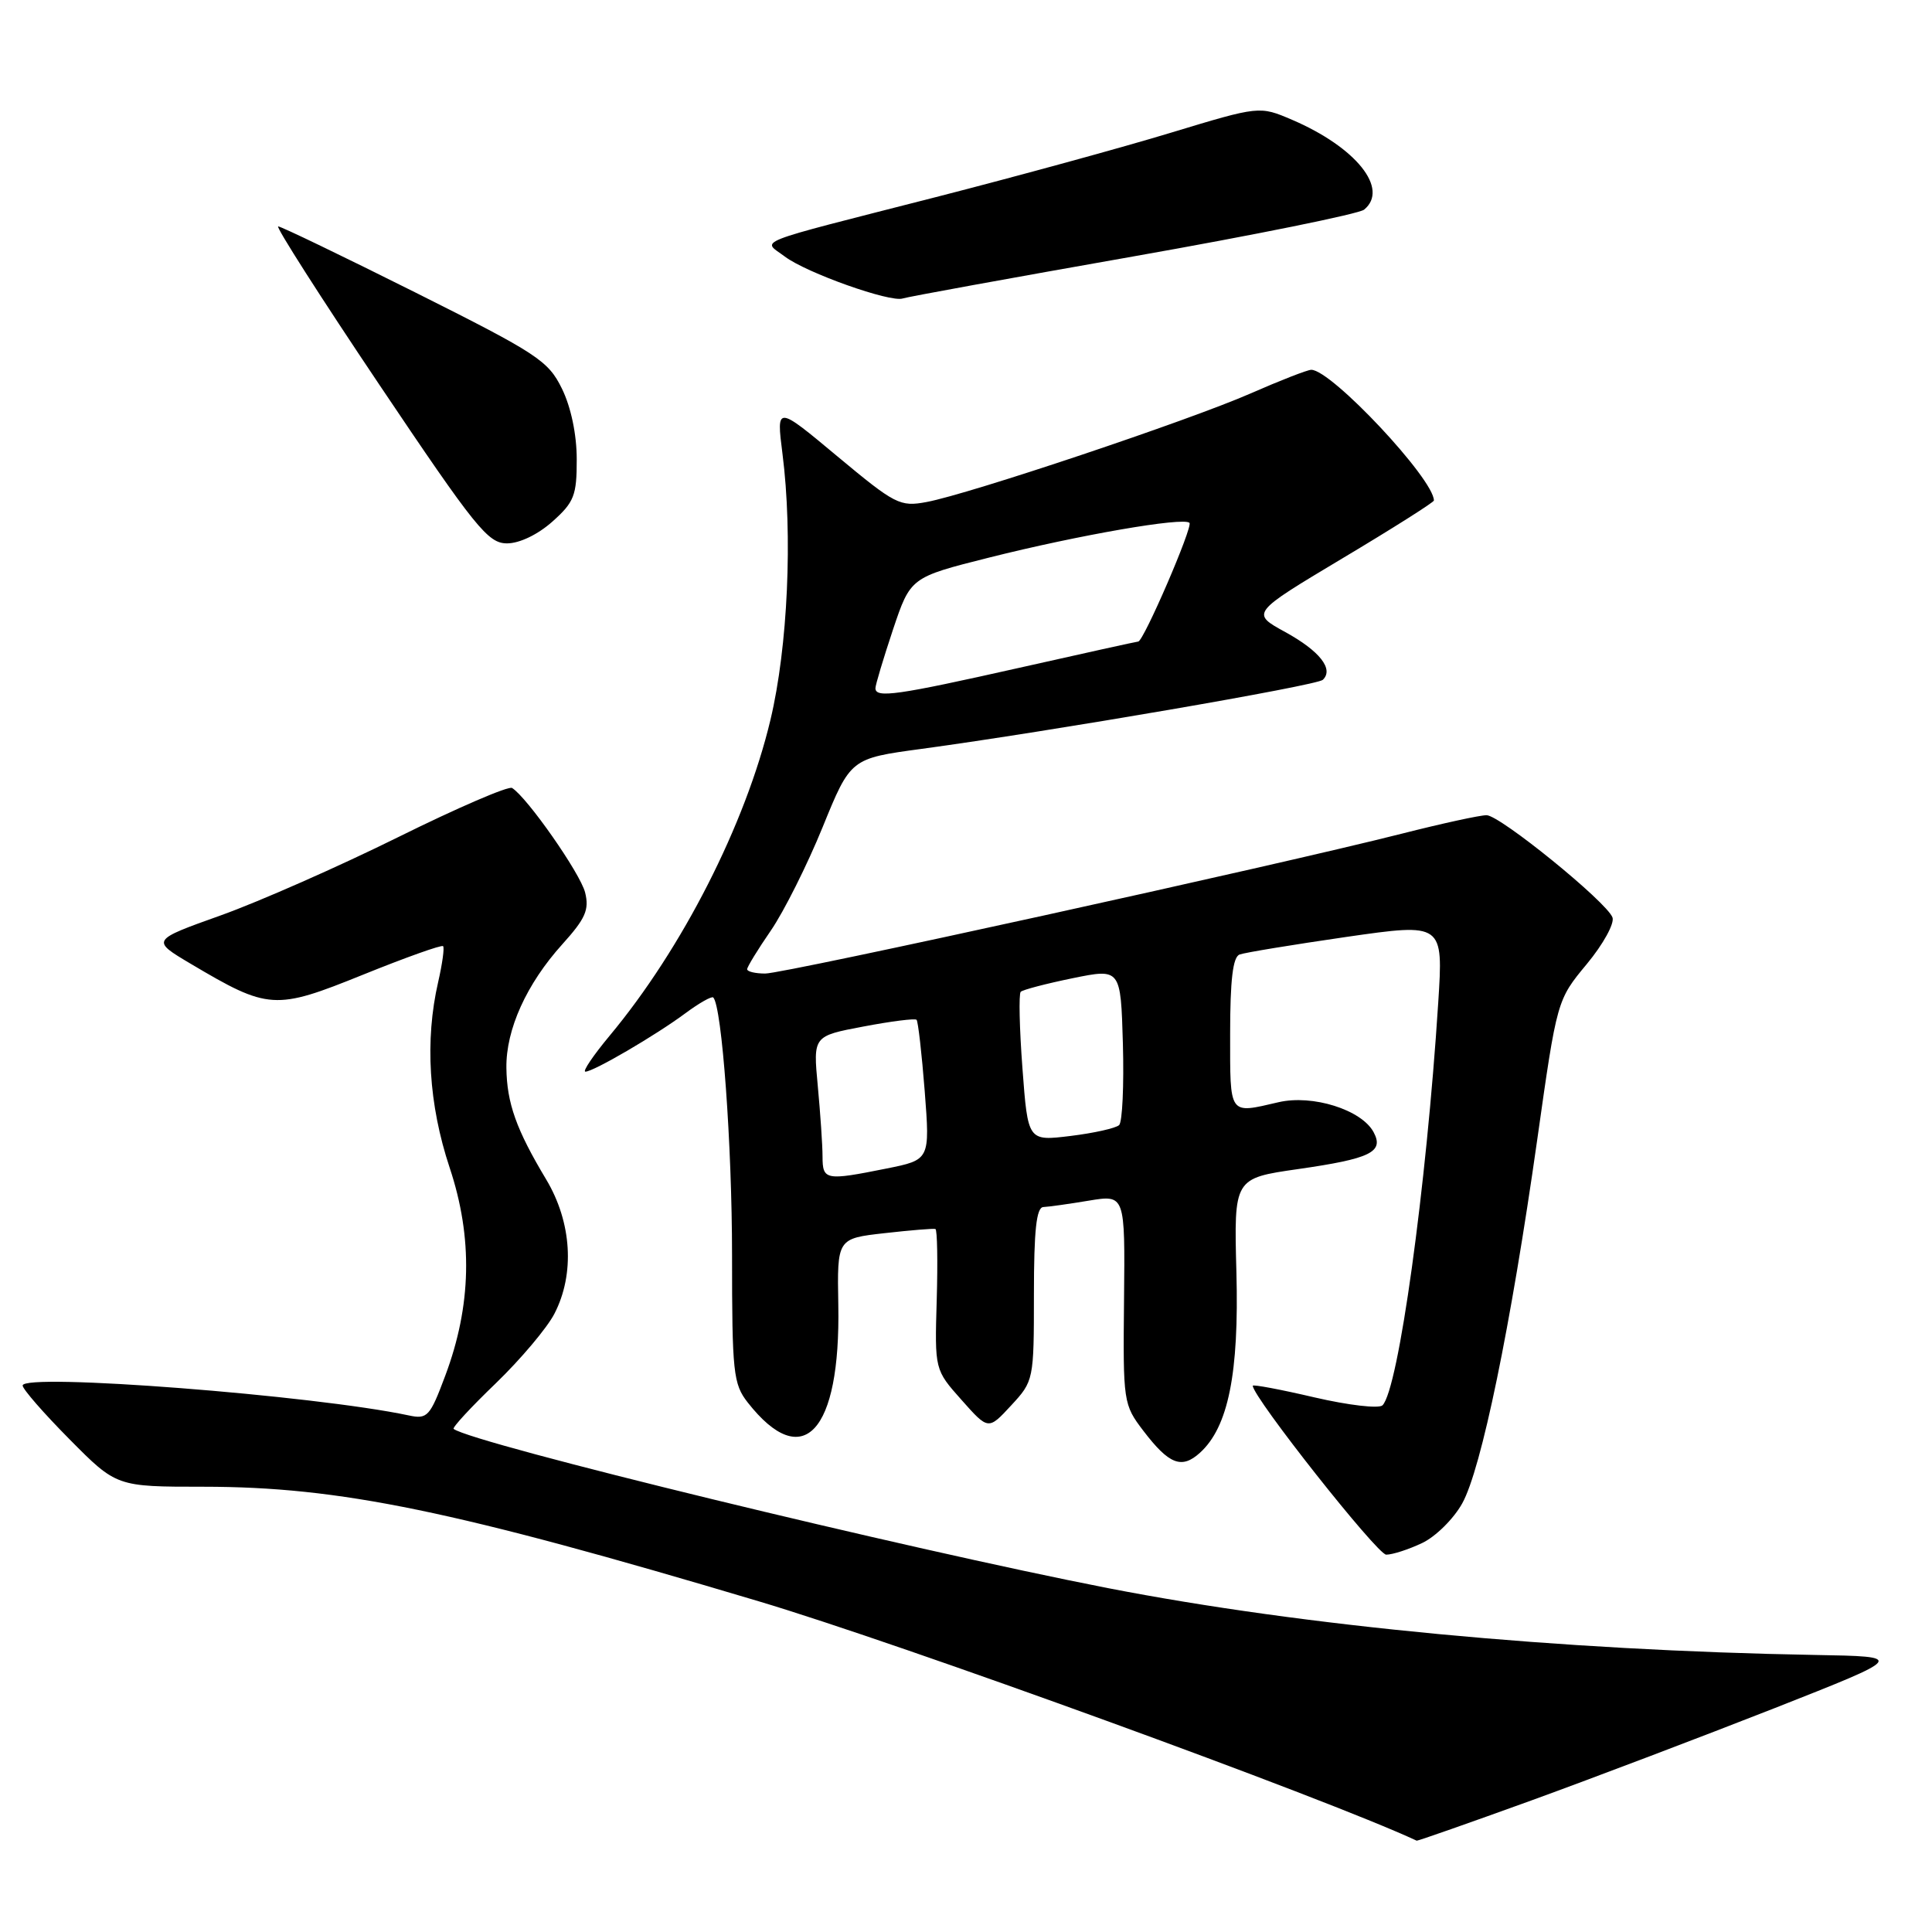 <?xml version="1.0" encoding="UTF-8" standalone="no"?>
<!DOCTYPE svg PUBLIC "-//W3C//DTD SVG 1.1//EN" "http://www.w3.org/Graphics/SVG/1.1/DTD/svg11.dtd" >
<svg xmlns="http://www.w3.org/2000/svg" xmlns:xlink="http://www.w3.org/1999/xlink" version="1.1" viewBox="0 0 256 256">
 <g >
 <path fill="currentColor"
d=" M 202.91 238.57 C 211.14 235.58 225.67 230.06 235.19 226.32 C 252.49 219.50 252.49 219.50 240.50 219.29 C 206.66 218.69 172.81 215.49 146.84 210.44 C 120.02 205.21 62.70 191.27 60.11 189.34 C 59.89 189.18 62.41 186.45 65.71 183.28 C 69.00 180.10 72.49 175.96 73.46 174.08 C 76.19 168.80 75.77 161.96 72.37 156.28 C 68.41 149.68 67.16 146.17 67.10 141.50 C 67.03 136.42 69.77 130.37 74.51 125.12 C 77.58 121.72 78.10 120.54 77.53 118.26 C 76.90 115.73 69.85 105.65 67.85 104.41 C 67.38 104.12 60.58 107.05 52.75 110.93 C 44.91 114.81 34.34 119.47 29.26 121.29 C 20.02 124.59 20.02 124.59 25.26 127.70 C 35.58 133.82 36.43 133.87 48.06 129.17 C 53.72 126.88 58.51 125.17 58.71 125.37 C 58.91 125.57 58.61 127.71 58.06 130.12 C 56.28 137.85 56.80 146.35 59.58 154.72 C 62.68 164.03 62.48 173.02 58.99 182.31 C 56.97 187.71 56.63 188.08 54.16 187.55 C 41.62 184.88 3.00 181.89 3.00 183.59 C 3.00 184.06 5.80 187.27 9.22 190.72 C 15.44 197.00 15.44 197.00 26.97 197.00 C 45.04 197.01 60.11 200.12 100.50 212.17 C 119.42 217.81 175.61 238.25 187.72 243.90 C 187.84 243.95 194.68 241.55 202.91 238.57 Z  M 188.44 204.46 C 190.22 203.62 192.61 201.26 193.75 199.21 C 196.28 194.68 200.18 175.79 203.69 151.02 C 206.31 132.50 206.31 132.50 210.26 127.74 C 212.44 125.11 213.96 122.34 213.66 121.56 C 212.86 119.48 198.76 108.03 196.98 108.02 C 196.14 108.01 191.08 109.11 185.73 110.47 C 169.25 114.65 103.94 129.00 101.40 129.00 C 100.08 129.00 99.00 128.74 99.00 128.43 C 99.00 128.12 100.42 125.80 102.15 123.29 C 103.87 120.78 106.96 114.62 109.00 109.61 C 112.71 100.50 112.71 100.50 122.11 99.23 C 139.20 96.91 174.49 90.84 175.28 90.08 C 176.76 88.67 174.88 86.27 170.32 83.76 C 165.74 81.25 165.74 81.25 177.87 73.99 C 184.54 70.01 190.00 66.55 190.00 66.32 C 190.00 63.48 176.42 49.00 173.75 49.00 C 173.25 49.00 169.61 50.42 165.67 52.15 C 157.52 55.72 128.40 65.48 122.77 66.52 C 119.25 67.18 118.61 66.84 110.96 60.47 C 102.87 53.72 102.87 53.72 103.68 60.11 C 105.06 70.90 104.39 85.73 102.09 95.38 C 98.79 109.22 90.40 125.70 80.77 137.25 C 78.60 139.86 77.15 142.00 77.57 142.00 C 78.64 142.00 86.89 137.18 90.82 134.26 C 92.64 132.91 94.30 131.97 94.51 132.17 C 95.66 133.33 97.00 151.69 97.00 166.32 C 97.00 181.89 97.16 183.39 99.08 185.84 C 106.40 195.17 111.39 189.80 111.08 172.92 C 110.92 164.11 110.92 164.11 117.21 163.40 C 120.67 163.01 123.70 162.76 123.95 162.85 C 124.19 162.94 124.27 167.17 124.12 172.26 C 123.85 181.50 123.85 181.50 127.41 185.50 C 130.96 189.50 130.96 189.50 133.98 186.23 C 136.97 183.00 137.00 182.87 137.00 171.48 C 137.00 163.00 137.33 159.98 138.25 159.94 C 138.94 159.91 141.66 159.53 144.29 159.09 C 149.08 158.30 149.08 158.30 148.94 172.18 C 148.80 185.81 148.85 186.11 151.51 189.60 C 154.91 194.05 156.57 194.70 159.00 192.50 C 162.75 189.10 164.19 181.99 163.83 168.56 C 163.50 156.13 163.50 156.13 172.00 154.91 C 181.62 153.53 183.42 152.65 182.01 150.02 C 180.42 147.05 173.92 145.00 169.41 146.05 C 162.76 147.59 163.00 147.92 163.00 136.97 C 163.00 129.86 163.36 126.80 164.25 126.48 C 164.94 126.22 171.29 125.18 178.38 124.15 C 191.25 122.30 191.25 122.30 190.57 132.90 C 189.00 157.41 185.30 184.10 183.19 186.21 C 182.72 186.68 178.66 186.20 174.17 185.16 C 169.68 184.11 166.00 183.42 166.00 183.62 C 166.00 185.12 182.50 206.00 183.68 206.00 C 184.52 206.00 186.65 205.31 188.44 204.46 Z  M 73.20 69.11 C 76.08 66.54 76.43 65.65 76.42 60.86 C 76.42 57.58 75.66 53.95 74.46 51.50 C 72.64 47.79 71.22 46.86 55.03 38.75 C 45.41 33.94 37.24 30.00 36.86 30.00 C 36.49 30.00 42.52 39.45 50.28 51.00 C 63.01 69.95 64.66 72.00 67.18 72.00 C 68.84 72.00 71.27 70.83 73.20 69.11 Z  M 150.11 33.99 C 166.27 31.14 180.06 28.34 180.75 27.78 C 184.11 25.03 179.69 19.51 171.20 15.87 C 166.89 14.03 166.89 14.03 155.20 17.57 C 148.76 19.53 134.72 23.37 124.00 26.12 C 99.10 32.49 101.00 31.74 104.00 34.00 C 106.87 36.16 117.96 40.10 119.61 39.55 C 120.21 39.34 133.94 36.84 150.11 33.99 Z  M 108.99 153.25 C 108.99 151.74 108.70 147.52 108.36 143.89 C 107.74 137.28 107.74 137.28 114.41 136.02 C 118.09 135.32 121.25 134.92 121.45 135.13 C 121.65 135.33 122.14 139.59 122.53 144.59 C 123.23 153.68 123.23 153.68 117.45 154.84 C 109.38 156.46 109.00 156.39 108.99 153.25 Z  M 135.48 141.56 C 135.08 136.25 134.98 131.69 135.25 131.42 C 135.52 131.15 138.61 130.34 142.12 129.62 C 148.50 128.32 148.50 128.32 148.79 138.32 C 148.94 143.83 148.72 148.66 148.29 149.08 C 147.85 149.49 144.96 150.14 141.85 150.52 C 136.20 151.21 136.20 151.21 135.48 141.56 Z  M 116.00 91.19 C 116.00 90.75 117.05 87.26 118.32 83.44 C 120.65 76.50 120.65 76.50 131.07 73.88 C 142.96 70.89 156.82 68.49 157.61 69.28 C 158.10 69.77 151.53 84.99 150.82 85.01 C 150.64 85.01 143.53 86.58 135.00 88.50 C 118.85 92.13 116.00 92.54 116.00 91.19 Z "/>
</g>
</svg>